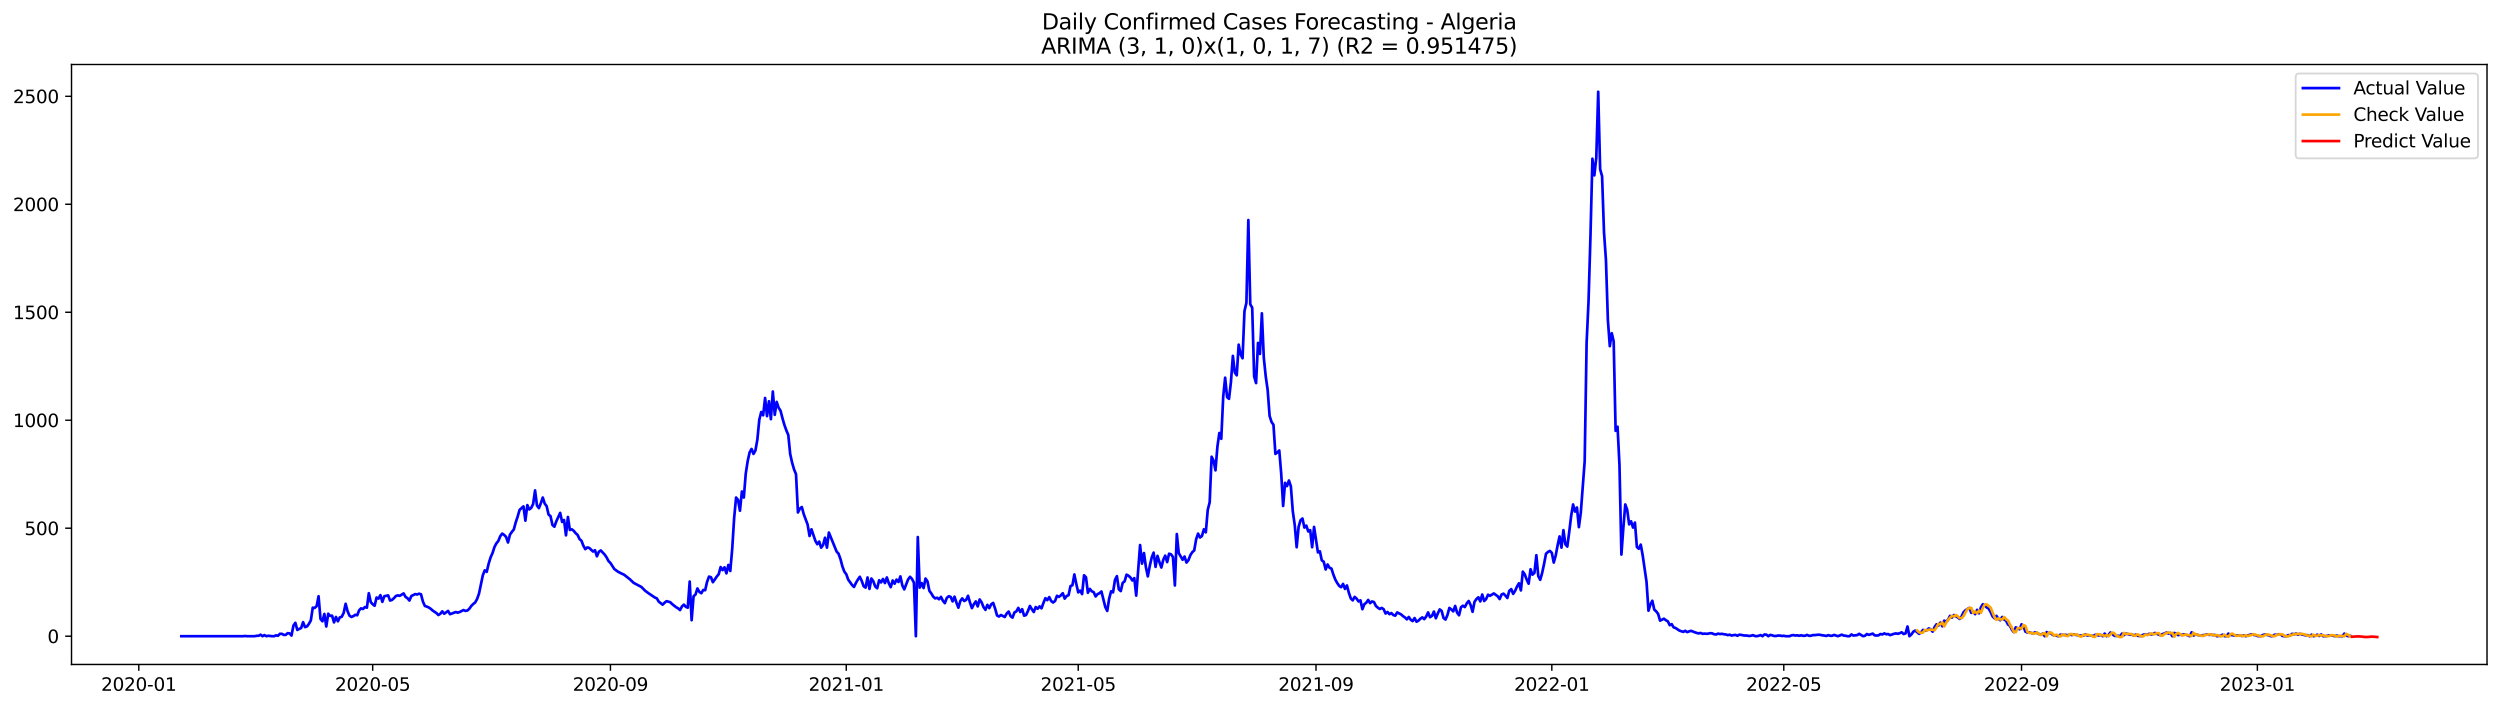 <?xml version="1.0" encoding="utf-8" standalone="no"?>
<!DOCTYPE svg PUBLIC "-//W3C//DTD SVG 1.1//EN"
  "http://www.w3.org/Graphics/SVG/1.1/DTD/svg11.dtd">
<svg xmlns:xlink="http://www.w3.org/1999/xlink" width="1386.05pt" height="392.274pt" viewBox="0 0 1386.05 392.274" xmlns="http://www.w3.org/2000/svg" version="1.1">
 <defs>
  <style type="text/css">*{stroke-linejoin: round; stroke-linecap: butt}</style>
 </defs>
 <g id="figure_1">
  <g id="patch_1">
   <path d="M 0 392.274 
L 1386.05 392.274 
L 1386.05 0 
L 0 0 
z
" style="fill: #ffffff"/>
  </g>
  <g id="axes_1">
   <g id="patch_2">
    <path d="M 39.65 368.396 
L 1378.85 368.396 
L 1378.85 35.755 
L 39.65 35.755 
z
" style="fill: #ffffff"/>
   </g>
   <g id="matplotlib.axis_1">
    <g id="xtick_1">
     <g id="line2d_1">
      <defs>
       <path id="mb0d079229b" d="M 0 0 
L 0 3.5 
" style="stroke: #000000; stroke-width: 0.8"/>
      </defs>
      <g>
       <use xlink:href="#mb0d079229b" x="76.945" y="368.396" style="stroke: #000000; stroke-width: 0.8"/>
      </g>
     </g>
     <g id="text_1">
      <!-- 2020-01 -->
      <g transform="translate(56.054 382.994)scale(0.1 -0.1)">
       <defs>
        <path id="DejaVuSans-32" d="M 1228 531 
L 3431 531 
L 3431 0 
L 469 0 
L 469 531 
Q 828 903 1448 1529 
Q 2069 2156 2228 2338 
Q 2531 2678 2651 2914 
Q 2772 3150 2772 3378 
Q 2772 3750 2511 3984 
Q 2250 4219 1831 4219 
Q 1534 4219 1204 4116 
Q 875 4013 500 3803 
L 500 4441 
Q 881 4594 1212 4672 
Q 1544 4750 1819 4750 
Q 2544 4750 2975 4387 
Q 3406 4025 3406 3419 
Q 3406 3131 3298 2873 
Q 3191 2616 2906 2266 
Q 2828 2175 2409 1742 
Q 1991 1309 1228 531 
z
" transform="scale(0.016)"/>
        <path id="DejaVuSans-30" d="M 2034 4250 
Q 1547 4250 1301 3770 
Q 1056 3291 1056 2328 
Q 1056 1369 1301 889 
Q 1547 409 2034 409 
Q 2525 409 2770 889 
Q 3016 1369 3016 2328 
Q 3016 3291 2770 3770 
Q 2525 4250 2034 4250 
z
M 2034 4750 
Q 2819 4750 3233 4129 
Q 3647 3509 3647 2328 
Q 3647 1150 3233 529 
Q 2819 -91 2034 -91 
Q 1250 -91 836 529 
Q 422 1150 422 2328 
Q 422 3509 836 4129 
Q 1250 4750 2034 4750 
z
" transform="scale(0.016)"/>
        <path id="DejaVuSans-2d" d="M 313 2009 
L 1997 2009 
L 1997 1497 
L 313 1497 
L 313 2009 
z
" transform="scale(0.016)"/>
        <path id="DejaVuSans-31" d="M 794 531 
L 1825 531 
L 1825 4091 
L 703 3866 
L 703 4441 
L 1819 4666 
L 2450 4666 
L 2450 531 
L 3481 531 
L 3481 0 
L 794 0 
L 794 531 
z
" transform="scale(0.016)"/>
       </defs>
       <use xlink:href="#DejaVuSans-32"/>
       <use xlink:href="#DejaVuSans-30" x="63.623"/>
       <use xlink:href="#DejaVuSans-32" x="127.246"/>
       <use xlink:href="#DejaVuSans-30" x="190.869"/>
       <use xlink:href="#DejaVuSans-2d" x="254.492"/>
       <use xlink:href="#DejaVuSans-30" x="290.576"/>
       <use xlink:href="#DejaVuSans-31" x="354.199"/>
      </g>
     </g>
    </g>
    <g id="xtick_2">
     <g id="line2d_2">
      <g>
       <use xlink:href="#mb0d079229b" x="206.621" y="368.396" style="stroke: #000000; stroke-width: 0.8"/>
      </g>
     </g>
     <g id="text_2">
      <!-- 2020-05 -->
      <g transform="translate(185.73 382.994)scale(0.1 -0.1)">
       <defs>
        <path id="DejaVuSans-35" d="M 691 4666 
L 3169 4666 
L 3169 4134 
L 1269 4134 
L 1269 2991 
Q 1406 3038 1543 3061 
Q 1681 3084 1819 3084 
Q 2600 3084 3056 2656 
Q 3513 2228 3513 1497 
Q 3513 744 3044 326 
Q 2575 -91 1722 -91 
Q 1428 -91 1123 -41 
Q 819 9 494 109 
L 494 744 
Q 775 591 1075 516 
Q 1375 441 1709 441 
Q 2250 441 2565 725 
Q 2881 1009 2881 1497 
Q 2881 1984 2565 2268 
Q 2250 2553 1709 2553 
Q 1456 2553 1204 2497 
Q 953 2441 691 2322 
L 691 4666 
z
" transform="scale(0.016)"/>
       </defs>
       <use xlink:href="#DejaVuSans-32"/>
       <use xlink:href="#DejaVuSans-30" x="63.623"/>
       <use xlink:href="#DejaVuSans-32" x="127.246"/>
       <use xlink:href="#DejaVuSans-30" x="190.869"/>
       <use xlink:href="#DejaVuSans-2d" x="254.492"/>
       <use xlink:href="#DejaVuSans-30" x="290.576"/>
       <use xlink:href="#DejaVuSans-35" x="354.199"/>
      </g>
     </g>
    </g>
    <g id="xtick_3">
     <g id="line2d_3">
      <g>
       <use xlink:href="#mb0d079229b" x="338.441" y="368.396" style="stroke: #000000; stroke-width: 0.8"/>
      </g>
     </g>
     <g id="text_3">
      <!-- 2020-09 -->
      <g transform="translate(317.549 382.994)scale(0.1 -0.1)">
       <defs>
        <path id="DejaVuSans-39" d="M 703 97 
L 703 672 
Q 941 559 1184 500 
Q 1428 441 1663 441 
Q 2288 441 2617 861 
Q 2947 1281 2994 2138 
Q 2813 1869 2534 1725 
Q 2256 1581 1919 1581 
Q 1219 1581 811 2004 
Q 403 2428 403 3163 
Q 403 3881 828 4315 
Q 1253 4750 1959 4750 
Q 2769 4750 3195 4129 
Q 3622 3509 3622 2328 
Q 3622 1225 3098 567 
Q 2575 -91 1691 -91 
Q 1453 -91 1209 -44 
Q 966 3 703 97 
z
M 1959 2075 
Q 2384 2075 2632 2365 
Q 2881 2656 2881 3163 
Q 2881 3666 2632 3958 
Q 2384 4250 1959 4250 
Q 1534 4250 1286 3958 
Q 1038 3666 1038 3163 
Q 1038 2656 1286 2365 
Q 1534 2075 1959 2075 
z
" transform="scale(0.016)"/>
       </defs>
       <use xlink:href="#DejaVuSans-32"/>
       <use xlink:href="#DejaVuSans-30" x="63.623"/>
       <use xlink:href="#DejaVuSans-32" x="127.246"/>
       <use xlink:href="#DejaVuSans-30" x="190.869"/>
       <use xlink:href="#DejaVuSans-2d" x="254.492"/>
       <use xlink:href="#DejaVuSans-30" x="290.576"/>
       <use xlink:href="#DejaVuSans-39" x="354.199"/>
      </g>
     </g>
    </g>
    <g id="xtick_4">
     <g id="line2d_4">
      <g>
       <use xlink:href="#mb0d079229b" x="469.189" y="368.396" style="stroke: #000000; stroke-width: 0.8"/>
      </g>
     </g>
     <g id="text_4">
      <!-- 2021-01 -->
      <g transform="translate(448.297 382.994)scale(0.1 -0.1)">
       <use xlink:href="#DejaVuSans-32"/>
       <use xlink:href="#DejaVuSans-30" x="63.623"/>
       <use xlink:href="#DejaVuSans-32" x="127.246"/>
       <use xlink:href="#DejaVuSans-31" x="190.869"/>
       <use xlink:href="#DejaVuSans-2d" x="254.492"/>
       <use xlink:href="#DejaVuSans-30" x="290.576"/>
       <use xlink:href="#DejaVuSans-31" x="354.199"/>
      </g>
     </g>
    </g>
    <g id="xtick_5">
     <g id="line2d_5">
      <g>
       <use xlink:href="#mb0d079229b" x="597.793" y="368.396" style="stroke: #000000; stroke-width: 0.8"/>
      </g>
     </g>
     <g id="text_5">
      <!-- 2021-05 -->
      <g transform="translate(576.901 382.994)scale(0.1 -0.1)">
       <use xlink:href="#DejaVuSans-32"/>
       <use xlink:href="#DejaVuSans-30" x="63.623"/>
       <use xlink:href="#DejaVuSans-32" x="127.246"/>
       <use xlink:href="#DejaVuSans-31" x="190.869"/>
       <use xlink:href="#DejaVuSans-2d" x="254.492"/>
       <use xlink:href="#DejaVuSans-30" x="290.576"/>
       <use xlink:href="#DejaVuSans-35" x="354.199"/>
      </g>
     </g>
    </g>
    <g id="xtick_6">
     <g id="line2d_6">
      <g>
       <use xlink:href="#mb0d079229b" x="729.612" y="368.396" style="stroke: #000000; stroke-width: 0.8"/>
      </g>
     </g>
     <g id="text_6">
      <!-- 2021-09 -->
      <g transform="translate(708.721 382.994)scale(0.1 -0.1)">
       <use xlink:href="#DejaVuSans-32"/>
       <use xlink:href="#DejaVuSans-30" x="63.623"/>
       <use xlink:href="#DejaVuSans-32" x="127.246"/>
       <use xlink:href="#DejaVuSans-31" x="190.869"/>
       <use xlink:href="#DejaVuSans-2d" x="254.492"/>
       <use xlink:href="#DejaVuSans-30" x="290.576"/>
       <use xlink:href="#DejaVuSans-39" x="354.199"/>
      </g>
     </g>
    </g>
    <g id="xtick_7">
     <g id="line2d_7">
      <g>
       <use xlink:href="#mb0d079229b" x="860.36" y="368.396" style="stroke: #000000; stroke-width: 0.8"/>
      </g>
     </g>
     <g id="text_7">
      <!-- 2022-01 -->
      <g transform="translate(839.469 382.994)scale(0.1 -0.1)">
       <use xlink:href="#DejaVuSans-32"/>
       <use xlink:href="#DejaVuSans-30" x="63.623"/>
       <use xlink:href="#DejaVuSans-32" x="127.246"/>
       <use xlink:href="#DejaVuSans-32" x="190.869"/>
       <use xlink:href="#DejaVuSans-2d" x="254.492"/>
       <use xlink:href="#DejaVuSans-30" x="290.576"/>
       <use xlink:href="#DejaVuSans-31" x="354.199"/>
      </g>
     </g>
    </g>
    <g id="xtick_8">
     <g id="line2d_8">
      <g>
       <use xlink:href="#mb0d079229b" x="988.964" y="368.396" style="stroke: #000000; stroke-width: 0.8"/>
      </g>
     </g>
     <g id="text_8">
      <!-- 2022-05 -->
      <g transform="translate(968.073 382.994)scale(0.1 -0.1)">
       <use xlink:href="#DejaVuSans-32"/>
       <use xlink:href="#DejaVuSans-30" x="63.623"/>
       <use xlink:href="#DejaVuSans-32" x="127.246"/>
       <use xlink:href="#DejaVuSans-32" x="190.869"/>
       <use xlink:href="#DejaVuSans-2d" x="254.492"/>
       <use xlink:href="#DejaVuSans-30" x="290.576"/>
       <use xlink:href="#DejaVuSans-35" x="354.199"/>
      </g>
     </g>
    </g>
    <g id="xtick_9">
     <g id="line2d_9">
      <g>
       <use xlink:href="#mb0d079229b" x="1120.784" y="368.396" style="stroke: #000000; stroke-width: 0.8"/>
      </g>
     </g>
     <g id="text_9">
      <!-- 2022-09 -->
      <g transform="translate(1099.893 382.994)scale(0.1 -0.1)">
       <use xlink:href="#DejaVuSans-32"/>
       <use xlink:href="#DejaVuSans-30" x="63.623"/>
       <use xlink:href="#DejaVuSans-32" x="127.246"/>
       <use xlink:href="#DejaVuSans-32" x="190.869"/>
       <use xlink:href="#DejaVuSans-2d" x="254.492"/>
       <use xlink:href="#DejaVuSans-30" x="290.576"/>
       <use xlink:href="#DejaVuSans-39" x="354.199"/>
      </g>
     </g>
    </g>
    <g id="xtick_10">
     <g id="line2d_10">
      <g>
       <use xlink:href="#mb0d079229b" x="1251.532" y="368.396" style="stroke: #000000; stroke-width: 0.8"/>
      </g>
     </g>
     <g id="text_10">
      <!-- 2023-01 -->
      <g transform="translate(1230.64 382.994)scale(0.1 -0.1)">
       <defs>
        <path id="DejaVuSans-33" d="M 2597 2516 
Q 3050 2419 3304 2112 
Q 3559 1806 3559 1356 
Q 3559 666 3084 287 
Q 2609 -91 1734 -91 
Q 1441 -91 1130 -33 
Q 819 25 488 141 
L 488 750 
Q 750 597 1062 519 
Q 1375 441 1716 441 
Q 2309 441 2620 675 
Q 2931 909 2931 1356 
Q 2931 1769 2642 2001 
Q 2353 2234 1838 2234 
L 1294 2234 
L 1294 2753 
L 1863 2753 
Q 2328 2753 2575 2939 
Q 2822 3125 2822 3475 
Q 2822 3834 2567 4026 
Q 2313 4219 1838 4219 
Q 1578 4219 1281 4162 
Q 984 4106 628 3988 
L 628 4550 
Q 988 4650 1302 4700 
Q 1616 4750 1894 4750 
Q 2613 4750 3031 4423 
Q 3450 4097 3450 3541 
Q 3450 3153 3228 2886 
Q 3006 2619 2597 2516 
z
" transform="scale(0.016)"/>
       </defs>
       <use xlink:href="#DejaVuSans-32"/>
       <use xlink:href="#DejaVuSans-30" x="63.623"/>
       <use xlink:href="#DejaVuSans-32" x="127.246"/>
       <use xlink:href="#DejaVuSans-33" x="190.869"/>
       <use xlink:href="#DejaVuSans-2d" x="254.492"/>
       <use xlink:href="#DejaVuSans-30" x="290.576"/>
       <use xlink:href="#DejaVuSans-31" x="354.199"/>
      </g>
     </g>
    </g>
   </g>
   <g id="matplotlib.axis_2">
    <g id="ytick_1">
     <g id="line2d_11">
      <defs>
       <path id="mf4a52191e3" d="M 0 0 
L -3.5 0 
" style="stroke: #000000; stroke-width: 0.8"/>
      </defs>
      <g>
       <use xlink:href="#mf4a52191e3" x="39.65" y="352.72" style="stroke: #000000; stroke-width: 0.8"/>
      </g>
     </g>
     <g id="text_11">
      <!-- 0 -->
      <g transform="translate(26.288 356.519)scale(0.1 -0.1)">
       <use xlink:href="#DejaVuSans-30"/>
      </g>
     </g>
    </g>
    <g id="ytick_2">
     <g id="line2d_12">
      <g>
       <use xlink:href="#mf4a52191e3" x="39.65" y="292.854" style="stroke: #000000; stroke-width: 0.8"/>
      </g>
     </g>
     <g id="text_12">
      <!-- 500 -->
      <g transform="translate(13.562 296.653)scale(0.1 -0.1)">
       <use xlink:href="#DejaVuSans-35"/>
       <use xlink:href="#DejaVuSans-30" x="63.623"/>
       <use xlink:href="#DejaVuSans-30" x="127.246"/>
      </g>
     </g>
    </g>
    <g id="ytick_3">
     <g id="line2d_13">
      <g>
       <use xlink:href="#mf4a52191e3" x="39.65" y="232.988" style="stroke: #000000; stroke-width: 0.8"/>
      </g>
     </g>
     <g id="text_13">
      <!-- 1000 -->
      <g transform="translate(7.2 236.787)scale(0.1 -0.1)">
       <use xlink:href="#DejaVuSans-31"/>
       <use xlink:href="#DejaVuSans-30" x="63.623"/>
       <use xlink:href="#DejaVuSans-30" x="127.246"/>
       <use xlink:href="#DejaVuSans-30" x="190.869"/>
      </g>
     </g>
    </g>
    <g id="ytick_4">
     <g id="line2d_14">
      <g>
       <use xlink:href="#mf4a52191e3" x="39.65" y="173.122" style="stroke: #000000; stroke-width: 0.8"/>
      </g>
     </g>
     <g id="text_14">
      <!-- 1500 -->
      <g transform="translate(7.2 176.921)scale(0.1 -0.1)">
       <use xlink:href="#DejaVuSans-31"/>
       <use xlink:href="#DejaVuSans-35" x="63.623"/>
       <use xlink:href="#DejaVuSans-30" x="127.246"/>
       <use xlink:href="#DejaVuSans-30" x="190.869"/>
      </g>
     </g>
    </g>
    <g id="ytick_5">
     <g id="line2d_15">
      <g>
       <use xlink:href="#mf4a52191e3" x="39.65" y="113.256" style="stroke: #000000; stroke-width: 0.8"/>
      </g>
     </g>
     <g id="text_15">
      <!-- 2000 -->
      <g transform="translate(7.2 117.055)scale(0.1 -0.1)">
       <use xlink:href="#DejaVuSans-32"/>
       <use xlink:href="#DejaVuSans-30" x="63.623"/>
       <use xlink:href="#DejaVuSans-30" x="127.246"/>
       <use xlink:href="#DejaVuSans-30" x="190.869"/>
      </g>
     </g>
    </g>
    <g id="ytick_6">
     <g id="line2d_16">
      <g>
       <use xlink:href="#mf4a52191e3" x="39.65" y="53.39" style="stroke: #000000; stroke-width: 0.8"/>
      </g>
     </g>
     <g id="text_16">
      <!-- 2500 -->
      <g transform="translate(7.2 57.189)scale(0.1 -0.1)">
       <use xlink:href="#DejaVuSans-32"/>
       <use xlink:href="#DejaVuSans-35" x="63.623"/>
       <use xlink:href="#DejaVuSans-30" x="127.246"/>
       <use xlink:href="#DejaVuSans-30" x="190.869"/>
      </g>
     </g>
    </g>
   </g>
   <g id="line2d_17">
    <path d="M 100.523 352.72 
L 134.817 352.72 
L 135.889 352.6 
L 136.961 352.72 
L 141.247 352.72 
L 142.319 352.481 
L 143.391 352.481 
L 144.463 351.882 
L 145.534 352.72 
L 146.606 352.122 
L 147.678 352.72 
L 148.749 352.481 
L 150.893 352.72 
L 151.964 352.72 
L 153.036 352.241 
L 154.108 352.481 
L 155.18 351.403 
L 156.251 351.403 
L 157.323 352.002 
L 158.395 352.002 
L 159.466 351.044 
L 160.538 351.164 
L 161.61 352.361 
L 162.681 346.853 
L 163.753 345.297 
L 164.825 349.248 
L 166.968 348.17 
L 168.04 344.938 
L 169.112 347.691 
L 170.183 347.332 
L 171.255 345.895 
L 172.327 343.98 
L 173.399 336.916 
L 174.47 337.035 
L 175.542 336.077 
L 176.614 330.57 
L 177.685 343.142 
L 178.757 344.459 
L 179.829 340.388 
L 180.9 347.332 
L 181.972 340.268 
L 183.044 341.465 
L 184.116 341.346 
L 185.187 345.057 
L 186.259 342.064 
L 187.331 344.459 
L 188.402 342.303 
L 189.474 341.944 
L 190.546 339.789 
L 191.617 334.76 
L 192.689 338.831 
L 193.761 341.346 
L 194.833 342.064 
L 195.904 341.585 
L 196.976 340.867 
L 198.048 341.106 
L 199.119 338.352 
L 200.191 337.275 
L 201.263 337.634 
L 202.335 336.556 
L 203.406 336.916 
L 204.478 328.893 
L 205.55 333.802 
L 206.621 335 
L 207.693 335.838 
L 208.765 331.288 
L 209.836 331.887 
L 210.908 329.971 
L 211.98 333.683 
L 213.052 330.57 
L 215.195 330.091 
L 216.267 332.964 
L 217.338 332.605 
L 218.41 331.647 
L 219.482 330.45 
L 220.553 330.091 
L 221.625 330.33 
L 223.769 329.013 
L 224.84 330.929 
L 225.912 331.647 
L 226.984 332.964 
L 228.055 330.45 
L 230.199 329.372 
L 231.27 329.612 
L 232.342 329.133 
L 233.414 329.492 
L 234.486 333.563 
L 235.557 335.958 
L 236.629 336.317 
L 237.701 336.796 
L 238.772 337.514 
L 239.844 338.472 
L 241.988 339.909 
L 243.059 340.986 
L 244.131 340.268 
L 245.203 338.951 
L 246.274 340.268 
L 248.418 338.712 
L 249.489 340.507 
L 250.561 340.148 
L 252.705 339.31 
L 253.776 339.669 
L 254.848 339.31 
L 256.991 338.233 
L 258.063 338.712 
L 259.135 338.472 
L 260.206 337.514 
L 261.278 335.958 
L 262.35 334.88 
L 263.422 334.042 
L 264.493 332.126 
L 265.565 329.133 
L 267.708 318.836 
L 268.78 316.202 
L 269.852 317.04 
L 270.923 312.49 
L 271.995 309.018 
L 273.067 306.623 
L 274.139 303.271 
L 275.21 301.235 
L 276.282 299.918 
L 277.354 297.284 
L 278.425 295.847 
L 279.497 296.566 
L 280.569 297.643 
L 281.641 300.756 
L 282.712 296.446 
L 283.784 294.89 
L 284.856 293.573 
L 285.927 289.621 
L 286.999 286.389 
L 288.071 282.677 
L 290.214 280.761 
L 291.286 288.663 
L 292.358 280.043 
L 293.429 282.437 
L 294.501 281.599 
L 295.573 279.444 
L 296.644 271.901 
L 297.716 280.282 
L 298.788 281.719 
L 299.859 278.965 
L 300.931 275.852 
L 302.003 279.205 
L 303.075 280.641 
L 304.146 285.311 
L 305.218 286.149 
L 306.29 291.058 
L 307.361 292.016 
L 308.433 289.023 
L 310.577 284.353 
L 311.648 289.382 
L 312.72 288.304 
L 313.792 296.805 
L 314.863 286.628 
L 315.935 293.812 
L 317.007 293.453 
L 318.078 294.291 
L 319.15 295.608 
L 320.222 296.566 
L 321.294 298.841 
L 322.365 299.799 
L 323.437 302.552 
L 324.509 304.468 
L 325.58 303.51 
L 326.652 303.75 
L 328.795 305.785 
L 329.867 305.067 
L 330.939 308.419 
L 332.011 305.905 
L 333.082 305.187 
L 335.226 307.461 
L 336.297 309.018 
L 337.369 311.053 
L 338.441 312.131 
L 340.584 315.483 
L 342.728 317.04 
L 344.871 318.118 
L 345.943 318.597 
L 349.158 321.111 
L 351.301 323.146 
L 355.588 325.421 
L 357.731 327.576 
L 359.875 329.133 
L 363.09 331.288 
L 364.162 331.767 
L 365.233 333.563 
L 367.377 335.239 
L 368.448 334.162 
L 369.52 333.324 
L 370.592 333.563 
L 371.664 333.922 
L 372.735 335 
L 374.879 336.676 
L 375.95 337.275 
L 377.022 338.233 
L 378.094 336.197 
L 379.165 335.239 
L 380.237 336.437 
L 381.309 336.916 
L 382.381 322.428 
L 383.452 343.86 
L 384.524 330.57 
L 385.596 329.612 
L 386.667 326.259 
L 387.739 328.175 
L 388.811 328.893 
L 389.883 327.097 
L 390.954 327.217 
L 392.026 322.548 
L 393.098 319.674 
L 394.169 320.033 
L 395.241 322.787 
L 397.384 319.674 
L 398.456 318.357 
L 399.528 314.406 
L 400.6 316.082 
L 401.671 314.526 
L 402.743 317.878 
L 403.815 313.209 
L 404.886 316.561 
L 405.958 304.229 
L 407.03 287.107 
L 408.101 275.852 
L 409.173 277.169 
L 410.245 283.156 
L 411.317 272.5 
L 412.388 275.852 
L 413.46 262.562 
L 414.532 255.617 
L 415.603 250.828 
L 416.675 248.912 
L 417.747 251.666 
L 418.819 249.751 
L 419.89 243.764 
L 420.962 232.749 
L 422.034 228.438 
L 423.105 230.234 
L 424.177 220.656 
L 425.249 230.713 
L 426.32 222.452 
L 427.392 232.389 
L 428.464 217.064 
L 429.536 229.995 
L 430.607 222.811 
L 431.679 226.044 
L 432.751 227.72 
L 433.822 231.91 
L 434.894 235.622 
L 435.966 238.615 
L 437.037 241.13 
L 438.109 251.786 
L 439.181 256.575 
L 440.253 260.287 
L 441.324 262.921 
L 442.396 284.114 
L 443.468 281.958 
L 444.539 281.12 
L 445.611 285.072 
L 447.754 290.819 
L 448.826 297.164 
L 449.898 293.453 
L 452.041 299.799 
L 453.113 301.714 
L 454.185 300.278 
L 455.256 303.63 
L 456.328 302.193 
L 457.4 298.122 
L 458.472 303.63 
L 459.543 295.249 
L 463.83 305.785 
L 464.902 306.983 
L 465.973 309.976 
L 467.045 314.047 
L 468.117 316.92 
L 469.189 318.357 
L 470.26 321.35 
L 472.404 324.344 
L 473.475 325.421 
L 474.547 323.146 
L 475.619 321.35 
L 476.69 319.794 
L 477.762 322.069 
L 478.834 325.062 
L 479.906 325.78 
L 480.977 320.153 
L 482.049 326.499 
L 483.121 320.752 
L 484.192 322.308 
L 485.264 325.182 
L 486.336 326.14 
L 487.407 321.71 
L 488.479 322.907 
L 489.551 320.991 
L 490.623 323.266 
L 491.694 320.153 
L 492.766 323.386 
L 493.838 325.541 
L 494.909 321.829 
L 495.981 323.625 
L 497.053 321.35 
L 498.125 322.667 
L 499.196 319.554 
L 500.268 324.583 
L 501.34 326.738 
L 503.483 321.231 
L 504.555 319.794 
L 505.626 320.991 
L 506.698 323.027 
L 507.77 352.72 
L 508.842 297.763 
L 509.913 325.78 
L 510.985 323.266 
L 512.057 326.02 
L 513.128 320.752 
L 514.2 322.308 
L 515.272 327.576 
L 516.343 329.013 
L 517.415 330.809 
L 518.487 331.767 
L 519.559 331.408 
L 520.63 332.246 
L 521.702 330.929 
L 522.774 333.084 
L 523.845 334.401 
L 524.917 331.528 
L 525.989 330.57 
L 527.06 330.929 
L 528.132 333.443 
L 529.204 330.809 
L 530.276 334.162 
L 531.347 336.916 
L 532.419 333.204 
L 533.491 331.767 
L 534.562 333.204 
L 535.634 332.605 
L 536.706 330.33 
L 537.778 334.042 
L 538.849 337.155 
L 539.921 335 
L 540.993 333.443 
L 542.064 336.197 
L 543.136 332.366 
L 544.208 333.922 
L 545.279 336.556 
L 546.351 338.113 
L 547.423 335.359 
L 548.495 337.155 
L 549.566 335 
L 550.638 334.281 
L 551.71 337.394 
L 552.781 341.226 
L 553.853 341.825 
L 554.925 340.986 
L 557.068 342.064 
L 558.14 340.148 
L 559.212 339.071 
L 560.283 341.585 
L 561.355 342.423 
L 562.427 339.55 
L 563.498 338.951 
L 564.57 337.035 
L 565.642 339.31 
L 566.714 337.754 
L 567.785 341.346 
L 568.857 340.986 
L 569.929 338.712 
L 571 335.958 
L 572.072 337.754 
L 573.144 339.31 
L 574.215 336.556 
L 575.287 337.514 
L 576.359 336.197 
L 577.431 337.275 
L 578.502 334.281 
L 579.574 331.647 
L 580.646 332.725 
L 581.717 331.049 
L 582.789 333.204 
L 583.861 334.042 
L 584.932 333.204 
L 586.004 330.33 
L 587.076 330.929 
L 588.148 330.091 
L 589.219 328.893 
L 590.291 331.887 
L 591.363 330.45 
L 592.434 329.971 
L 593.506 324.942 
L 594.578 324.463 
L 595.649 318.477 
L 596.721 323.745 
L 597.793 328.415 
L 598.865 327.457 
L 599.936 329.372 
L 601.008 318.956 
L 602.08 320.033 
L 603.151 328.654 
L 604.223 326.499 
L 605.295 327.816 
L 606.367 328.295 
L 607.438 330.689 
L 608.51 329.372 
L 609.582 328.893 
L 610.653 327.936 
L 612.797 336.556 
L 613.868 338.712 
L 614.94 331.887 
L 616.012 327.816 
L 617.084 328.415 
L 618.155 321.59 
L 619.227 319.435 
L 620.299 326.738 
L 621.37 327.696 
L 622.442 323.146 
L 623.514 322.308 
L 624.585 318.597 
L 625.657 319.195 
L 626.729 320.153 
L 627.801 321.829 
L 628.872 320.512 
L 629.944 330.211 
L 632.087 302.193 
L 633.159 312.49 
L 634.231 306.623 
L 635.302 314.406 
L 636.374 319.554 
L 637.446 313.807 
L 638.518 309.138 
L 639.589 306.384 
L 640.661 314.286 
L 641.733 308.18 
L 642.804 311.652 
L 643.876 314.645 
L 644.948 310.335 
L 646.02 308.06 
L 647.091 311.652 
L 648.163 306.983 
L 649.235 307.342 
L 650.306 308.778 
L 651.378 324.583 
L 652.45 296.087 
L 653.521 306.623 
L 655.665 310.335 
L 656.737 308.539 
L 657.808 311.892 
L 658.88 310.574 
L 659.952 307.821 
L 661.023 306.144 
L 662.095 305.187 
L 663.167 298.96 
L 664.238 295.847 
L 665.31 298.003 
L 666.382 297.164 
L 667.454 293.453 
L 668.525 295.129 
L 669.597 282.677 
L 670.669 278.486 
L 671.74 253.223 
L 672.812 255.378 
L 673.884 260.766 
L 674.956 247.595 
L 676.027 240.052 
L 677.099 243.285 
L 678.171 219.937 
L 679.242 209.401 
L 680.314 220.177 
L 681.386 221.135 
L 682.457 211.795 
L 683.529 197.308 
L 684.601 206.527 
L 685.673 208.084 
L 686.744 191.082 
L 687.816 196.47 
L 688.888 198.625 
L 689.959 172.523 
L 691.031 167.854 
L 692.103 121.996 
L 693.174 168.692 
L 694.246 170.608 
L 695.318 208.682 
L 696.39 212.394 
L 697.461 190.124 
L 698.533 196.23 
L 699.605 173.721 
L 700.676 198.385 
L 701.748 208.682 
L 702.82 216.226 
L 703.891 230.593 
L 704.963 233.946 
L 706.035 235.502 
L 707.107 251.666 
L 708.178 250.828 
L 709.25 249.751 
L 710.322 262.562 
L 711.393 280.522 
L 712.465 267.71 
L 713.537 269.506 
L 714.609 266.393 
L 715.68 269.626 
L 716.752 283.515 
L 717.824 291.058 
L 718.895 303.391 
L 719.967 292.136 
L 721.039 288.424 
L 722.11 287.466 
L 723.182 292.495 
L 724.254 291.417 
L 725.326 294.65 
L 726.397 293.932 
L 727.469 303.391 
L 728.541 292.136 
L 730.684 306.264 
L 731.756 305.665 
L 732.827 310.694 
L 733.899 311.413 
L 734.971 315.723 
L 736.043 312.969 
L 737.114 314.765 
L 738.186 315.244 
L 739.258 318.597 
L 740.329 321.35 
L 741.401 323.266 
L 742.473 324.823 
L 743.544 325.541 
L 744.616 323.745 
L 745.688 326.499 
L 746.76 324.583 
L 747.831 328.654 
L 748.903 331.767 
L 749.975 332.845 
L 751.046 330.929 
L 752.118 331.887 
L 753.19 333.443 
L 754.262 332.845 
L 755.333 337.754 
L 756.405 335 
L 757.477 334.162 
L 758.548 332.605 
L 759.62 334.401 
L 760.692 333.443 
L 761.763 333.802 
L 762.835 335.958 
L 763.907 336.916 
L 764.979 337.634 
L 766.05 337.035 
L 767.122 337.754 
L 768.194 340.148 
L 769.265 339.31 
L 770.337 340.507 
L 771.409 339.909 
L 772.48 340.986 
L 773.552 341.346 
L 774.624 339.55 
L 776.767 340.627 
L 777.839 341.585 
L 778.911 342.303 
L 779.982 343.381 
L 781.054 342.064 
L 782.126 343.621 
L 783.198 344.339 
L 784.269 342.663 
L 785.341 344.698 
L 786.413 344.099 
L 787.484 343.022 
L 788.556 342.303 
L 789.628 343.261 
L 790.699 341.825 
L 791.771 339.55 
L 792.843 342.184 
L 793.915 341.465 
L 794.986 339.071 
L 796.058 342.782 
L 797.13 340.148 
L 798.201 337.873 
L 799.273 338.712 
L 800.345 342.663 
L 801.416 343.501 
L 802.488 340.986 
L 803.56 337.035 
L 804.632 337.873 
L 805.703 338.951 
L 806.775 335.958 
L 807.847 339.669 
L 808.918 341.106 
L 809.99 336.676 
L 811.062 335.838 
L 812.133 336.556 
L 813.205 334.521 
L 814.277 333.204 
L 815.349 335.479 
L 816.42 339.19 
L 817.492 333.683 
L 818.564 332.126 
L 819.635 331.168 
L 820.707 333.443 
L 821.779 329.612 
L 822.851 333.204 
L 823.922 332.126 
L 824.994 329.732 
L 826.066 330.33 
L 828.209 329.013 
L 830.352 330.57 
L 831.424 332.126 
L 832.496 329.612 
L 833.568 329.133 
L 834.639 330.211 
L 835.711 331.528 
L 836.783 327.576 
L 837.854 326.619 
L 838.926 329.253 
L 839.998 327.576 
L 841.069 325.182 
L 842.141 323.386 
L 843.213 327.337 
L 844.285 316.92 
L 845.356 318.477 
L 846.428 321.35 
L 847.5 323.625 
L 848.571 315.603 
L 849.643 318.597 
L 850.715 317.639 
L 851.786 307.821 
L 852.858 319.435 
L 853.93 321.47 
L 855.002 317.639 
L 856.073 312.61 
L 857.145 306.983 
L 858.217 306.025 
L 859.288 305.426 
L 860.36 306.504 
L 861.432 311.892 
L 862.504 308.06 
L 863.575 302.313 
L 864.647 297.404 
L 865.719 303.63 
L 866.79 293.932 
L 867.862 301.714 
L 868.934 303.031 
L 870.005 295.009 
L 871.077 286.029 
L 872.149 279.684 
L 873.221 283.635 
L 874.292 281.36 
L 875.364 292.255 
L 876.436 284.114 
L 878.579 255.737 
L 879.651 190.004 
L 880.722 166.896 
L 881.794 130.617 
L 882.866 87.992 
L 883.938 97.212 
L 885.009 87.514 
L 886.081 50.876 
L 887.153 93.859 
L 888.224 97.691 
L 889.296 128.821 
L 890.368 144.147 
L 891.44 177.432 
L 892.511 191.92 
L 893.583 184.736 
L 894.655 189.286 
L 895.726 238.855 
L 896.798 236.58 
L 897.87 257.892 
L 898.941 307.461 
L 900.013 292.615 
L 901.085 279.684 
L 902.157 282.677 
L 903.228 290.699 
L 904.3 289.023 
L 905.372 292.495 
L 906.443 289.741 
L 907.515 303.271 
L 908.587 304.229 
L 909.658 301.954 
L 910.73 307.821 
L 912.874 322.667 
L 913.945 338.592 
L 915.017 335.12 
L 916.089 333.084 
L 917.16 337.993 
L 918.232 338.951 
L 919.304 340.388 
L 920.375 344.099 
L 922.519 343.022 
L 923.591 343.86 
L 924.662 344.459 
L 925.734 346.614 
L 926.806 346.015 
L 927.877 347.811 
L 928.949 348.17 
L 931.093 349.607 
L 933.236 350.326 
L 934.308 349.727 
L 935.379 350.445 
L 937.523 349.727 
L 939.666 350.565 
L 940.738 350.924 
L 941.81 351.164 
L 942.881 350.924 
L 943.953 351.403 
L 945.025 351.283 
L 946.096 351.403 
L 947.168 351.283 
L 948.24 351.044 
L 949.311 351.164 
L 950.383 351.643 
L 951.455 351.762 
L 952.527 351.283 
L 953.598 351.523 
L 954.67 351.403 
L 955.742 351.643 
L 956.813 351.762 
L 957.885 352.122 
L 958.957 351.882 
L 960.028 352.361 
L 961.1 352.122 
L 962.172 352.002 
L 963.244 352.481 
L 964.315 351.882 
L 965.387 352.002 
L 966.459 352.241 
L 967.53 352.361 
L 968.602 352.361 
L 969.674 352.6 
L 970.746 352.481 
L 971.817 352.122 
L 972.889 352.6 
L 973.961 352.72 
L 975.032 352.481 
L 976.104 352.122 
L 977.176 352.72 
L 978.247 351.762 
L 979.319 351.882 
L 980.391 352.72 
L 981.463 352.002 
L 982.534 352.241 
L 983.606 352.6 
L 984.678 352.6 
L 985.749 352.361 
L 986.821 352.361 
L 987.893 352.6 
L 988.964 352.481 
L 990.036 352.72 
L 992.18 352.72 
L 993.251 352.241 
L 994.323 352.122 
L 995.395 352.361 
L 996.466 352.241 
L 997.538 352.481 
L 998.61 352.241 
L 999.681 352.481 
L 1000.753 352.481 
L 1001.825 352.002 
L 1002.897 352.481 
L 1003.968 352.481 
L 1005.04 352.122 
L 1006.112 352.122 
L 1008.255 351.882 
L 1009.327 352.002 
L 1010.399 352.241 
L 1011.47 352.361 
L 1012.542 352.6 
L 1013.614 352.122 
L 1014.685 352.481 
L 1015.757 352.481 
L 1016.829 352.002 
L 1018.972 352.72 
L 1021.116 351.882 
L 1022.187 352.361 
L 1023.259 352.481 
L 1024.331 352.72 
L 1025.402 352.72 
L 1026.474 351.762 
L 1027.546 352.361 
L 1029.689 352.122 
L 1030.761 351.403 
L 1032.904 352.72 
L 1033.976 352.481 
L 1035.048 351.523 
L 1036.119 352.002 
L 1038.263 351.283 
L 1039.335 352.241 
L 1040.406 352.361 
L 1041.478 352.241 
L 1042.55 351.523 
L 1043.621 351.762 
L 1044.693 351.164 
L 1045.765 351.643 
L 1046.836 351.523 
L 1047.908 352.122 
L 1050.052 351.403 
L 1051.123 351.164 
L 1052.195 351.403 
L 1053.267 351.044 
L 1054.338 350.565 
L 1055.41 351.523 
L 1056.482 351.164 
L 1057.553 347.332 
L 1058.625 352.72 
L 1059.697 351.762 
L 1060.769 350.206 
L 1061.84 349.607 
L 1063.984 351.403 
L 1065.055 350.685 
L 1066.127 349.248 
L 1067.199 349.727 
L 1068.27 349.368 
L 1069.342 348.41 
L 1070.414 348.889 
L 1071.486 350.206 
L 1072.557 347.691 
L 1073.629 346.135 
L 1074.701 346.853 
L 1075.772 345.177 
L 1076.844 347.212 
L 1077.916 344.099 
L 1078.988 344.698 
L 1080.059 343.501 
L 1081.131 341.465 
L 1082.203 342.423 
L 1083.274 340.986 
L 1085.418 342.303 
L 1086.489 343.142 
L 1087.561 341.705 
L 1088.633 339.43 
L 1089.705 338.352 
L 1091.848 337.035 
L 1092.92 339.789 
L 1093.991 339.19 
L 1095.063 340.507 
L 1096.135 338.113 
L 1097.206 340.029 
L 1098.278 336.676 
L 1099.35 335 
L 1100.422 335.718 
L 1101.493 336.796 
L 1102.565 337.394 
L 1103.637 339.31 
L 1104.708 341.705 
L 1105.78 342.782 
L 1106.852 341.465 
L 1107.923 343.022 
L 1108.995 343.86 
L 1110.067 342.064 
L 1111.139 343.501 
L 1112.21 344.099 
L 1113.282 346.255 
L 1114.354 346.973 
L 1115.425 349.128 
L 1116.497 350.445 
L 1117.569 347.811 
L 1119.712 348.889 
L 1120.784 346.135 
L 1121.856 347.212 
L 1122.927 350.206 
L 1123.999 350.685 
L 1125.071 350.565 
L 1126.142 350.924 
L 1127.214 351.164 
L 1128.286 350.565 
L 1129.358 350.924 
L 1130.429 351.523 
L 1131.501 351.882 
L 1132.573 351.283 
L 1133.644 352.72 
L 1134.716 350.445 
L 1135.788 351.044 
L 1136.859 350.924 
L 1137.931 351.882 
L 1139.003 352.361 
L 1140.075 352.361 
L 1141.146 352.72 
L 1142.218 351.882 
L 1143.29 352.002 
L 1145.433 352.002 
L 1146.505 352.241 
L 1147.577 351.762 
L 1148.648 352.122 
L 1149.72 351.762 
L 1150.792 352.002 
L 1151.863 352.122 
L 1152.935 352.361 
L 1155.078 352.361 
L 1156.15 351.762 
L 1157.222 352.361 
L 1158.294 352.241 
L 1159.365 352.241 
L 1160.437 352.72 
L 1161.509 352.002 
L 1162.58 352.002 
L 1163.652 352.361 
L 1164.724 352.002 
L 1165.795 352.72 
L 1166.867 351.283 
L 1167.939 352.72 
L 1169.011 352.002 
L 1170.082 350.685 
L 1172.226 352.481 
L 1173.297 352.6 
L 1174.369 352.481 
L 1175.441 352.72 
L 1176.512 351.283 
L 1177.584 352.122 
L 1178.656 351.283 
L 1179.728 351.523 
L 1180.799 351.882 
L 1181.871 351.643 
L 1182.943 352.361 
L 1184.014 351.882 
L 1185.086 352.481 
L 1186.158 352.6 
L 1187.23 352.6 
L 1188.301 351.882 
L 1189.373 351.643 
L 1190.445 352.002 
L 1191.516 351.403 
L 1192.588 351.762 
L 1193.66 351.523 
L 1194.731 350.924 
L 1196.875 351.882 
L 1197.947 352.122 
L 1199.018 351.523 
L 1200.09 351.164 
L 1201.162 350.685 
L 1202.233 351.283 
L 1203.305 350.924 
L 1204.377 352.72 
L 1205.448 350.924 
L 1206.52 351.283 
L 1207.592 352.122 
L 1208.664 351.882 
L 1209.735 352.002 
L 1210.807 351.643 
L 1211.879 351.882 
L 1212.95 352.241 
L 1214.022 352.72 
L 1215.094 350.565 
L 1216.165 352.361 
L 1217.237 351.762 
L 1220.452 352.481 
L 1221.524 352.122 
L 1222.596 352.002 
L 1223.667 351.643 
L 1224.739 352.002 
L 1225.811 351.882 
L 1226.883 352.122 
L 1227.954 352.002 
L 1229.026 352.72 
L 1231.169 352.481 
L 1232.241 351.882 
L 1233.313 352.72 
L 1234.384 352.72 
L 1235.456 351.283 
L 1236.528 352.002 
L 1237.6 352.122 
L 1238.671 352.361 
L 1239.743 352.241 
L 1240.815 352.241 
L 1241.886 352.361 
L 1242.958 352.6 
L 1244.03 352.241 
L 1245.101 352.72 
L 1246.173 352.241 
L 1247.245 352.002 
L 1248.317 351.643 
L 1249.388 352.002 
L 1250.46 352.122 
L 1251.532 352.6 
L 1252.603 352.72 
L 1253.675 352.6 
L 1254.747 352.002 
L 1255.819 351.762 
L 1257.962 352.241 
L 1259.034 352.72 
L 1260.105 352.6 
L 1261.177 351.882 
L 1262.249 352.002 
L 1263.32 351.643 
L 1264.392 351.643 
L 1265.464 352.6 
L 1266.536 352.72 
L 1267.607 352.72 
L 1268.679 352.122 
L 1269.751 352.241 
L 1270.822 351.403 
L 1271.894 351.643 
L 1272.966 351.283 
L 1274.037 351.882 
L 1275.109 351.403 
L 1276.181 351.762 
L 1278.324 352.241 
L 1279.396 352.122 
L 1280.468 352.72 
L 1281.539 351.882 
L 1282.611 352.72 
L 1283.683 352.481 
L 1284.754 351.882 
L 1285.826 352.6 
L 1286.898 351.762 
L 1287.97 352.72 
L 1289.041 352.72 
L 1290.113 352.6 
L 1291.185 352.241 
L 1292.256 352.241 
L 1293.328 352.361 
L 1294.4 352.72 
L 1295.472 352.361 
L 1296.543 352.72 
L 1298.687 352.72 
L 1299.758 351.283 
L 1300.83 352.361 
L 1301.902 352.72 
L 1302.973 352.6 
L 1302.973 352.6 
" clip-path="url(#p481e5ae4be)" style="fill: none; stroke: #0000ff; stroke-width: 1.5; stroke-linecap: square"/>
   </g>
   <g id="line2d_18">
    <path d="M 1062.912 349.567 
L 1063.984 350.605 
L 1065.055 350.856 
L 1066.127 350.69 
L 1067.199 349.231 
L 1068.27 349.531 
L 1069.342 349.158 
L 1070.414 349.048 
L 1071.486 349.165 
L 1072.557 349.434 
L 1073.629 347.792 
L 1074.701 345.824 
L 1075.772 346.201 
L 1076.844 345.068 
L 1077.916 347.285 
L 1078.988 345.192 
L 1080.059 343.641 
L 1082.203 341.442 
L 1083.274 341.83 
L 1084.346 340.961 
L 1085.418 341.66 
L 1086.489 342.7 
L 1087.561 342.724 
L 1088.633 341.515 
L 1089.705 339.485 
L 1090.776 337.76 
L 1091.848 337.14 
L 1092.92 337.032 
L 1093.991 339.867 
L 1095.063 339.08 
L 1096.135 340.043 
L 1097.206 338.479 
L 1098.278 339.723 
L 1099.35 337.006 
L 1100.422 335.203 
L 1101.493 335.082 
L 1103.637 336.878 
L 1105.78 342.064 
L 1106.852 343.626 
L 1107.923 342.851 
L 1108.995 343.433 
L 1110.067 343.442 
L 1111.139 342.07 
L 1112.21 343.312 
L 1113.282 344.037 
L 1114.354 346.317 
L 1115.425 348.06 
L 1116.497 350.223 
L 1117.569 350.492 
L 1118.641 348.257 
L 1119.712 348.122 
L 1120.784 348.558 
L 1121.856 346.471 
L 1122.927 347.105 
L 1123.999 350.265 
L 1125.071 350.93 
L 1126.142 350.788 
L 1127.214 351.253 
L 1128.286 351.2 
L 1129.358 350.656 
L 1130.429 351.521 
L 1131.501 352.072 
L 1132.573 351.395 
L 1133.644 351.041 
L 1134.716 352.794 
L 1135.788 350.823 
L 1136.859 350.658 
L 1137.931 351.297 
L 1139.003 352.497 
L 1140.075 351.871 
L 1141.146 352.304 
L 1142.218 352.895 
L 1143.29 352.012 
L 1144.361 351.806 
L 1145.433 352.562 
L 1146.505 352.595 
L 1147.577 351.618 
L 1148.648 351.527 
L 1149.72 352.055 
L 1150.792 351.75 
L 1151.863 351.929 
L 1152.935 352.737 
L 1154.007 352.943 
L 1155.078 351.877 
L 1156.15 352.128 
L 1157.222 351.826 
L 1158.294 352.148 
L 1159.365 352.248 
L 1160.437 352.931 
L 1161.509 353.116 
L 1162.58 351.668 
L 1163.652 351.629 
L 1164.724 352.225 
L 1165.795 352.115 
L 1166.867 352.621 
L 1167.939 352.065 
L 1169.011 352.763 
L 1170.082 351.643 
L 1171.154 350.689 
L 1172.226 351.112 
L 1173.297 352.4 
L 1175.441 353.276 
L 1176.512 353.001 
L 1177.584 350.925 
L 1178.656 351.58 
L 1179.728 351.379 
L 1181.871 351.598 
L 1182.943 352.321 
L 1184.014 352.495 
L 1185.086 351.633 
L 1186.158 352.286 
L 1187.23 352.762 
L 1188.301 352.825 
L 1189.373 351.843 
L 1190.445 351.985 
L 1191.516 351.891 
L 1192.588 351.149 
L 1193.66 351.51 
L 1194.731 351.615 
L 1195.803 350.996 
L 1196.875 351.028 
L 1197.947 352.314 
L 1199.018 352.415 
L 1200.09 351.445 
L 1202.233 350.569 
L 1203.305 351.067 
L 1204.377 350.929 
L 1205.448 353.052 
L 1206.52 351.48 
L 1207.592 350.891 
L 1209.735 352.291 
L 1210.807 352.129 
L 1211.879 351.701 
L 1212.95 352.088 
L 1214.022 352.21 
L 1215.094 352.614 
L 1216.165 350.816 
L 1217.237 351.854 
L 1218.309 351.788 
L 1219.381 352.272 
L 1221.524 352.62 
L 1222.596 351.931 
L 1223.667 351.951 
L 1224.739 351.639 
L 1225.811 351.857 
L 1226.883 351.96 
L 1227.954 352.428 
L 1229.026 352.061 
L 1231.169 352.721 
L 1232.241 352.707 
L 1233.313 351.881 
L 1234.384 352.537 
L 1235.456 353.042 
L 1236.528 351.644 
L 1237.6 351.298 
L 1239.743 352.557 
L 1241.886 352.335 
L 1242.958 352.44 
L 1244.03 352.689 
L 1245.101 352.137 
L 1246.173 352.615 
L 1248.317 352.051 
L 1249.388 351.584 
L 1250.46 351.952 
L 1252.603 352.492 
L 1253.675 352.804 
L 1254.747 352.731 
L 1255.819 352.066 
L 1256.89 351.706 
L 1257.962 351.922 
L 1260.105 352.638 
L 1261.177 352.719 
L 1262.249 351.958 
L 1264.392 351.663 
L 1265.464 351.723 
L 1266.536 352.54 
L 1267.607 352.799 
L 1268.679 352.839 
L 1269.751 352.145 
L 1270.822 352.069 
L 1271.894 351.485 
L 1272.966 351.636 
L 1274.037 351.303 
L 1275.109 351.645 
L 1276.181 351.359 
L 1277.253 351.695 
L 1278.324 351.911 
L 1279.396 352.469 
L 1280.468 352.407 
L 1281.539 352.83 
L 1282.611 351.92 
L 1283.683 352.443 
L 1284.754 352.509 
L 1285.826 352.019 
L 1286.898 352.425 
L 1287.97 352.065 
L 1289.041 352.654 
L 1291.185 352.697 
L 1292.256 352.179 
L 1293.328 352.134 
L 1294.4 352.312 
L 1295.472 352.935 
L 1296.543 352.58 
L 1298.687 352.59 
L 1299.758 352.74 
L 1300.83 351.43 
L 1301.902 351.976 
L 1302.973 352.821 
L 1302.973 352.821 
" clip-path="url(#p481e5ae4be)" style="fill: none; stroke: #ffa500; stroke-width: 1.5; stroke-linecap: square"/>
   </g>
   <g id="line2d_19">
    <path d="M 1304.045 353.008 
L 1305.117 352.934 
L 1306.189 352.887 
L 1307.26 352.808 
L 1308.332 352.87 
L 1309.404 352.946 
L 1310.475 353.086 
L 1311.547 353.183 
L 1312.619 353.143 
L 1313.69 353.077 
L 1314.762 352.948 
L 1315.834 353.013 
L 1316.906 353.068 
L 1317.977 353.194 
" clip-path="url(#p481e5ae4be)" style="fill: none; stroke: #ff0000; stroke-width: 1.5; stroke-linecap: square"/>
   </g>
   <g id="patch_3">
    <path d="M 39.65 368.396 
L 39.65 35.755 
" style="fill: none; stroke: #000000; stroke-width: 0.8; stroke-linejoin: miter; stroke-linecap: square"/>
   </g>
   <g id="patch_4">
    <path d="M 1378.85 368.396 
L 1378.85 35.755 
" style="fill: none; stroke: #000000; stroke-width: 0.8; stroke-linejoin: miter; stroke-linecap: square"/>
   </g>
   <g id="patch_5">
    <path d="M 39.65 368.396 
L 1378.85 368.396 
" style="fill: none; stroke: #000000; stroke-width: 0.8; stroke-linejoin: miter; stroke-linecap: square"/>
   </g>
   <g id="patch_6">
    <path d="M 39.65 35.755 
L 1378.85 35.755 
" style="fill: none; stroke: #000000; stroke-width: 0.8; stroke-linejoin: miter; stroke-linecap: square"/>
   </g>
   <g id="text_17">
    <!-- Daily Confirmed Cases Forecasting - Algeria -->
    <g transform="translate(577.667 16.318)scale(0.12 -0.12)">
     <defs>
      <path id="DejaVuSans-44" d="M 1259 4147 
L 1259 519 
L 2022 519 
Q 2988 519 3436 956 
Q 3884 1394 3884 2338 
Q 3884 3275 3436 3711 
Q 2988 4147 2022 4147 
L 1259 4147 
z
M 628 4666 
L 1925 4666 
Q 3281 4666 3915 4102 
Q 4550 3538 4550 2338 
Q 4550 1131 3912 565 
Q 3275 0 1925 0 
L 628 0 
L 628 4666 
z
" transform="scale(0.016)"/>
      <path id="DejaVuSans-61" d="M 2194 1759 
Q 1497 1759 1228 1600 
Q 959 1441 959 1056 
Q 959 750 1161 570 
Q 1363 391 1709 391 
Q 2188 391 2477 730 
Q 2766 1069 2766 1631 
L 2766 1759 
L 2194 1759 
z
M 3341 1997 
L 3341 0 
L 2766 0 
L 2766 531 
Q 2569 213 2275 61 
Q 1981 -91 1556 -91 
Q 1019 -91 701 211 
Q 384 513 384 1019 
Q 384 1609 779 1909 
Q 1175 2209 1959 2209 
L 2766 2209 
L 2766 2266 
Q 2766 2663 2505 2880 
Q 2244 3097 1772 3097 
Q 1472 3097 1187 3025 
Q 903 2953 641 2809 
L 641 3341 
Q 956 3463 1253 3523 
Q 1550 3584 1831 3584 
Q 2591 3584 2966 3190 
Q 3341 2797 3341 1997 
z
" transform="scale(0.016)"/>
      <path id="DejaVuSans-69" d="M 603 3500 
L 1178 3500 
L 1178 0 
L 603 0 
L 603 3500 
z
M 603 4863 
L 1178 4863 
L 1178 4134 
L 603 4134 
L 603 4863 
z
" transform="scale(0.016)"/>
      <path id="DejaVuSans-6c" d="M 603 4863 
L 1178 4863 
L 1178 0 
L 603 0 
L 603 4863 
z
" transform="scale(0.016)"/>
      <path id="DejaVuSans-79" d="M 2059 -325 
Q 1816 -950 1584 -1140 
Q 1353 -1331 966 -1331 
L 506 -1331 
L 506 -850 
L 844 -850 
Q 1081 -850 1212 -737 
Q 1344 -625 1503 -206 
L 1606 56 
L 191 3500 
L 800 3500 
L 1894 763 
L 2988 3500 
L 3597 3500 
L 2059 -325 
z
" transform="scale(0.016)"/>
      <path id="DejaVuSans-20" transform="scale(0.016)"/>
      <path id="DejaVuSans-43" d="M 4122 4306 
L 4122 3641 
Q 3803 3938 3442 4084 
Q 3081 4231 2675 4231 
Q 1875 4231 1450 3742 
Q 1025 3253 1025 2328 
Q 1025 1406 1450 917 
Q 1875 428 2675 428 
Q 3081 428 3442 575 
Q 3803 722 4122 1019 
L 4122 359 
Q 3791 134 3420 21 
Q 3050 -91 2638 -91 
Q 1578 -91 968 557 
Q 359 1206 359 2328 
Q 359 3453 968 4101 
Q 1578 4750 2638 4750 
Q 3056 4750 3426 4639 
Q 3797 4528 4122 4306 
z
" transform="scale(0.016)"/>
      <path id="DejaVuSans-6f" d="M 1959 3097 
Q 1497 3097 1228 2736 
Q 959 2375 959 1747 
Q 959 1119 1226 758 
Q 1494 397 1959 397 
Q 2419 397 2687 759 
Q 2956 1122 2956 1747 
Q 2956 2369 2687 2733 
Q 2419 3097 1959 3097 
z
M 1959 3584 
Q 2709 3584 3137 3096 
Q 3566 2609 3566 1747 
Q 3566 888 3137 398 
Q 2709 -91 1959 -91 
Q 1206 -91 779 398 
Q 353 888 353 1747 
Q 353 2609 779 3096 
Q 1206 3584 1959 3584 
z
" transform="scale(0.016)"/>
      <path id="DejaVuSans-6e" d="M 3513 2113 
L 3513 0 
L 2938 0 
L 2938 2094 
Q 2938 2591 2744 2837 
Q 2550 3084 2163 3084 
Q 1697 3084 1428 2787 
Q 1159 2491 1159 1978 
L 1159 0 
L 581 0 
L 581 3500 
L 1159 3500 
L 1159 2956 
Q 1366 3272 1645 3428 
Q 1925 3584 2291 3584 
Q 2894 3584 3203 3211 
Q 3513 2838 3513 2113 
z
" transform="scale(0.016)"/>
      <path id="DejaVuSans-66" d="M 2375 4863 
L 2375 4384 
L 1825 4384 
Q 1516 4384 1395 4259 
Q 1275 4134 1275 3809 
L 1275 3500 
L 2222 3500 
L 2222 3053 
L 1275 3053 
L 1275 0 
L 697 0 
L 697 3053 
L 147 3053 
L 147 3500 
L 697 3500 
L 697 3744 
Q 697 4328 969 4595 
Q 1241 4863 1831 4863 
L 2375 4863 
z
" transform="scale(0.016)"/>
      <path id="DejaVuSans-72" d="M 2631 2963 
Q 2534 3019 2420 3045 
Q 2306 3072 2169 3072 
Q 1681 3072 1420 2755 
Q 1159 2438 1159 1844 
L 1159 0 
L 581 0 
L 581 3500 
L 1159 3500 
L 1159 2956 
Q 1341 3275 1631 3429 
Q 1922 3584 2338 3584 
Q 2397 3584 2469 3576 
Q 2541 3569 2628 3553 
L 2631 2963 
z
" transform="scale(0.016)"/>
      <path id="DejaVuSans-6d" d="M 3328 2828 
Q 3544 3216 3844 3400 
Q 4144 3584 4550 3584 
Q 5097 3584 5394 3201 
Q 5691 2819 5691 2113 
L 5691 0 
L 5113 0 
L 5113 2094 
Q 5113 2597 4934 2840 
Q 4756 3084 4391 3084 
Q 3944 3084 3684 2787 
Q 3425 2491 3425 1978 
L 3425 0 
L 2847 0 
L 2847 2094 
Q 2847 2600 2669 2842 
Q 2491 3084 2119 3084 
Q 1678 3084 1418 2786 
Q 1159 2488 1159 1978 
L 1159 0 
L 581 0 
L 581 3500 
L 1159 3500 
L 1159 2956 
Q 1356 3278 1631 3431 
Q 1906 3584 2284 3584 
Q 2666 3584 2933 3390 
Q 3200 3197 3328 2828 
z
" transform="scale(0.016)"/>
      <path id="DejaVuSans-65" d="M 3597 1894 
L 3597 1613 
L 953 1613 
Q 991 1019 1311 708 
Q 1631 397 2203 397 
Q 2534 397 2845 478 
Q 3156 559 3463 722 
L 3463 178 
Q 3153 47 2828 -22 
Q 2503 -91 2169 -91 
Q 1331 -91 842 396 
Q 353 884 353 1716 
Q 353 2575 817 3079 
Q 1281 3584 2069 3584 
Q 2775 3584 3186 3129 
Q 3597 2675 3597 1894 
z
M 3022 2063 
Q 3016 2534 2758 2815 
Q 2500 3097 2075 3097 
Q 1594 3097 1305 2825 
Q 1016 2553 972 2059 
L 3022 2063 
z
" transform="scale(0.016)"/>
      <path id="DejaVuSans-64" d="M 2906 2969 
L 2906 4863 
L 3481 4863 
L 3481 0 
L 2906 0 
L 2906 525 
Q 2725 213 2448 61 
Q 2172 -91 1784 -91 
Q 1150 -91 751 415 
Q 353 922 353 1747 
Q 353 2572 751 3078 
Q 1150 3584 1784 3584 
Q 2172 3584 2448 3432 
Q 2725 3281 2906 2969 
z
M 947 1747 
Q 947 1113 1208 752 
Q 1469 391 1925 391 
Q 2381 391 2643 752 
Q 2906 1113 2906 1747 
Q 2906 2381 2643 2742 
Q 2381 3103 1925 3103 
Q 1469 3103 1208 2742 
Q 947 2381 947 1747 
z
" transform="scale(0.016)"/>
      <path id="DejaVuSans-73" d="M 2834 3397 
L 2834 2853 
Q 2591 2978 2328 3040 
Q 2066 3103 1784 3103 
Q 1356 3103 1142 2972 
Q 928 2841 928 2578 
Q 928 2378 1081 2264 
Q 1234 2150 1697 2047 
L 1894 2003 
Q 2506 1872 2764 1633 
Q 3022 1394 3022 966 
Q 3022 478 2636 193 
Q 2250 -91 1575 -91 
Q 1294 -91 989 -36 
Q 684 19 347 128 
L 347 722 
Q 666 556 975 473 
Q 1284 391 1588 391 
Q 1994 391 2212 530 
Q 2431 669 2431 922 
Q 2431 1156 2273 1281 
Q 2116 1406 1581 1522 
L 1381 1569 
Q 847 1681 609 1914 
Q 372 2147 372 2553 
Q 372 3047 722 3315 
Q 1072 3584 1716 3584 
Q 2034 3584 2315 3537 
Q 2597 3491 2834 3397 
z
" transform="scale(0.016)"/>
      <path id="DejaVuSans-46" d="M 628 4666 
L 3309 4666 
L 3309 4134 
L 1259 4134 
L 1259 2759 
L 3109 2759 
L 3109 2228 
L 1259 2228 
L 1259 0 
L 628 0 
L 628 4666 
z
" transform="scale(0.016)"/>
      <path id="DejaVuSans-63" d="M 3122 3366 
L 3122 2828 
Q 2878 2963 2633 3030 
Q 2388 3097 2138 3097 
Q 1578 3097 1268 2742 
Q 959 2388 959 1747 
Q 959 1106 1268 751 
Q 1578 397 2138 397 
Q 2388 397 2633 464 
Q 2878 531 3122 666 
L 3122 134 
Q 2881 22 2623 -34 
Q 2366 -91 2075 -91 
Q 1284 -91 818 406 
Q 353 903 353 1747 
Q 353 2603 823 3093 
Q 1294 3584 2113 3584 
Q 2378 3584 2631 3529 
Q 2884 3475 3122 3366 
z
" transform="scale(0.016)"/>
      <path id="DejaVuSans-74" d="M 1172 4494 
L 1172 3500 
L 2356 3500 
L 2356 3053 
L 1172 3053 
L 1172 1153 
Q 1172 725 1289 603 
Q 1406 481 1766 481 
L 2356 481 
L 2356 0 
L 1766 0 
Q 1100 0 847 248 
Q 594 497 594 1153 
L 594 3053 
L 172 3053 
L 172 3500 
L 594 3500 
L 594 4494 
L 1172 4494 
z
" transform="scale(0.016)"/>
      <path id="DejaVuSans-67" d="M 2906 1791 
Q 2906 2416 2648 2759 
Q 2391 3103 1925 3103 
Q 1463 3103 1205 2759 
Q 947 2416 947 1791 
Q 947 1169 1205 825 
Q 1463 481 1925 481 
Q 2391 481 2648 825 
Q 2906 1169 2906 1791 
z
M 3481 434 
Q 3481 -459 3084 -895 
Q 2688 -1331 1869 -1331 
Q 1566 -1331 1297 -1286 
Q 1028 -1241 775 -1147 
L 775 -588 
Q 1028 -725 1275 -790 
Q 1522 -856 1778 -856 
Q 2344 -856 2625 -561 
Q 2906 -266 2906 331 
L 2906 616 
Q 2728 306 2450 153 
Q 2172 0 1784 0 
Q 1141 0 747 490 
Q 353 981 353 1791 
Q 353 2603 747 3093 
Q 1141 3584 1784 3584 
Q 2172 3584 2450 3431 
Q 2728 3278 2906 2969 
L 2906 3500 
L 3481 3500 
L 3481 434 
z
" transform="scale(0.016)"/>
      <path id="DejaVuSans-41" d="M 2188 4044 
L 1331 1722 
L 3047 1722 
L 2188 4044 
z
M 1831 4666 
L 2547 4666 
L 4325 0 
L 3669 0 
L 3244 1197 
L 1141 1197 
L 716 0 
L 50 0 
L 1831 4666 
z
" transform="scale(0.016)"/>
     </defs>
     <use xlink:href="#DejaVuSans-44"/>
     <use xlink:href="#DejaVuSans-61" x="77.002"/>
     <use xlink:href="#DejaVuSans-69" x="138.281"/>
     <use xlink:href="#DejaVuSans-6c" x="166.064"/>
     <use xlink:href="#DejaVuSans-79" x="193.848"/>
     <use xlink:href="#DejaVuSans-20" x="253.027"/>
     <use xlink:href="#DejaVuSans-43" x="284.814"/>
     <use xlink:href="#DejaVuSans-6f" x="354.639"/>
     <use xlink:href="#DejaVuSans-6e" x="415.82"/>
     <use xlink:href="#DejaVuSans-66" x="479.199"/>
     <use xlink:href="#DejaVuSans-69" x="514.404"/>
     <use xlink:href="#DejaVuSans-72" x="542.188"/>
     <use xlink:href="#DejaVuSans-6d" x="581.551"/>
     <use xlink:href="#DejaVuSans-65" x="678.963"/>
     <use xlink:href="#DejaVuSans-64" x="740.486"/>
     <use xlink:href="#DejaVuSans-20" x="803.963"/>
     <use xlink:href="#DejaVuSans-43" x="835.75"/>
     <use xlink:href="#DejaVuSans-61" x="905.574"/>
     <use xlink:href="#DejaVuSans-73" x="966.854"/>
     <use xlink:href="#DejaVuSans-65" x="1018.953"/>
     <use xlink:href="#DejaVuSans-73" x="1080.477"/>
     <use xlink:href="#DejaVuSans-20" x="1132.576"/>
     <use xlink:href="#DejaVuSans-46" x="1164.363"/>
     <use xlink:href="#DejaVuSans-6f" x="1218.258"/>
     <use xlink:href="#DejaVuSans-72" x="1279.439"/>
     <use xlink:href="#DejaVuSans-65" x="1318.303"/>
     <use xlink:href="#DejaVuSans-63" x="1379.826"/>
     <use xlink:href="#DejaVuSans-61" x="1434.807"/>
     <use xlink:href="#DejaVuSans-73" x="1496.086"/>
     <use xlink:href="#DejaVuSans-74" x="1548.186"/>
     <use xlink:href="#DejaVuSans-69" x="1587.395"/>
     <use xlink:href="#DejaVuSans-6e" x="1615.178"/>
     <use xlink:href="#DejaVuSans-67" x="1678.557"/>
     <use xlink:href="#DejaVuSans-20" x="1742.033"/>
     <use xlink:href="#DejaVuSans-2d" x="1773.82"/>
     <use xlink:href="#DejaVuSans-20" x="1809.904"/>
     <use xlink:href="#DejaVuSans-41" x="1841.691"/>
     <use xlink:href="#DejaVuSans-6c" x="1910.1"/>
     <use xlink:href="#DejaVuSans-67" x="1937.883"/>
     <use xlink:href="#DejaVuSans-65" x="2001.359"/>
     <use xlink:href="#DejaVuSans-72" x="2062.883"/>
     <use xlink:href="#DejaVuSans-69" x="2103.996"/>
     <use xlink:href="#DejaVuSans-61" x="2131.779"/>
    </g>
    <!-- ARIMA (3, 1, 0)x(1, 0, 1, 7) (R2 = 0.951475) -->
    <g transform="translate(577.266 29.756)scale(0.12 -0.12)">
     <defs>
      <path id="DejaVuSans-52" d="M 2841 2188 
Q 3044 2119 3236 1894 
Q 3428 1669 3622 1275 
L 4263 0 
L 3584 0 
L 2988 1197 
Q 2756 1666 2539 1819 
Q 2322 1972 1947 1972 
L 1259 1972 
L 1259 0 
L 628 0 
L 628 4666 
L 2053 4666 
Q 2853 4666 3247 4331 
Q 3641 3997 3641 3322 
Q 3641 2881 3436 2590 
Q 3231 2300 2841 2188 
z
M 1259 4147 
L 1259 2491 
L 2053 2491 
Q 2509 2491 2742 2702 
Q 2975 2913 2975 3322 
Q 2975 3731 2742 3939 
Q 2509 4147 2053 4147 
L 1259 4147 
z
" transform="scale(0.016)"/>
      <path id="DejaVuSans-49" d="M 628 4666 
L 1259 4666 
L 1259 0 
L 628 0 
L 628 4666 
z
" transform="scale(0.016)"/>
      <path id="DejaVuSans-4d" d="M 628 4666 
L 1569 4666 
L 2759 1491 
L 3956 4666 
L 4897 4666 
L 4897 0 
L 4281 0 
L 4281 4097 
L 3078 897 
L 2444 897 
L 1241 4097 
L 1241 0 
L 628 0 
L 628 4666 
z
" transform="scale(0.016)"/>
      <path id="DejaVuSans-28" d="M 1984 4856 
Q 1566 4138 1362 3434 
Q 1159 2731 1159 2009 
Q 1159 1288 1364 580 
Q 1569 -128 1984 -844 
L 1484 -844 
Q 1016 -109 783 600 
Q 550 1309 550 2009 
Q 550 2706 781 3412 
Q 1013 4119 1484 4856 
L 1984 4856 
z
" transform="scale(0.016)"/>
      <path id="DejaVuSans-2c" d="M 750 794 
L 1409 794 
L 1409 256 
L 897 -744 
L 494 -744 
L 750 256 
L 750 794 
z
" transform="scale(0.016)"/>
      <path id="DejaVuSans-29" d="M 513 4856 
L 1013 4856 
Q 1481 4119 1714 3412 
Q 1947 2706 1947 2009 
Q 1947 1309 1714 600 
Q 1481 -109 1013 -844 
L 513 -844 
Q 928 -128 1133 580 
Q 1338 1288 1338 2009 
Q 1338 2731 1133 3434 
Q 928 4138 513 4856 
z
" transform="scale(0.016)"/>
      <path id="DejaVuSans-78" d="M 3513 3500 
L 2247 1797 
L 3578 0 
L 2900 0 
L 1881 1375 
L 863 0 
L 184 0 
L 1544 1831 
L 300 3500 
L 978 3500 
L 1906 2253 
L 2834 3500 
L 3513 3500 
z
" transform="scale(0.016)"/>
      <path id="DejaVuSans-37" d="M 525 4666 
L 3525 4666 
L 3525 4397 
L 1831 0 
L 1172 0 
L 2766 4134 
L 525 4134 
L 525 4666 
z
" transform="scale(0.016)"/>
      <path id="DejaVuSans-3d" d="M 678 2906 
L 4684 2906 
L 4684 2381 
L 678 2381 
L 678 2906 
z
M 678 1631 
L 4684 1631 
L 4684 1100 
L 678 1100 
L 678 1631 
z
" transform="scale(0.016)"/>
      <path id="DejaVuSans-2e" d="M 684 794 
L 1344 794 
L 1344 0 
L 684 0 
L 684 794 
z
" transform="scale(0.016)"/>
      <path id="DejaVuSans-34" d="M 2419 4116 
L 825 1625 
L 2419 1625 
L 2419 4116 
z
M 2253 4666 
L 3047 4666 
L 3047 1625 
L 3713 1625 
L 3713 1100 
L 3047 1100 
L 3047 0 
L 2419 0 
L 2419 1100 
L 313 1100 
L 313 1709 
L 2253 4666 
z
" transform="scale(0.016)"/>
     </defs>
     <use xlink:href="#DejaVuSans-41"/>
     <use xlink:href="#DejaVuSans-52" x="68.408"/>
     <use xlink:href="#DejaVuSans-49" x="137.891"/>
     <use xlink:href="#DejaVuSans-4d" x="167.383"/>
     <use xlink:href="#DejaVuSans-41" x="253.662"/>
     <use xlink:href="#DejaVuSans-20" x="322.07"/>
     <use xlink:href="#DejaVuSans-28" x="353.857"/>
     <use xlink:href="#DejaVuSans-33" x="392.871"/>
     <use xlink:href="#DejaVuSans-2c" x="456.494"/>
     <use xlink:href="#DejaVuSans-20" x="488.281"/>
     <use xlink:href="#DejaVuSans-31" x="520.068"/>
     <use xlink:href="#DejaVuSans-2c" x="583.691"/>
     <use xlink:href="#DejaVuSans-20" x="615.479"/>
     <use xlink:href="#DejaVuSans-30" x="647.266"/>
     <use xlink:href="#DejaVuSans-29" x="710.889"/>
     <use xlink:href="#DejaVuSans-78" x="749.902"/>
     <use xlink:href="#DejaVuSans-28" x="809.082"/>
     <use xlink:href="#DejaVuSans-31" x="848.096"/>
     <use xlink:href="#DejaVuSans-2c" x="911.719"/>
     <use xlink:href="#DejaVuSans-20" x="943.506"/>
     <use xlink:href="#DejaVuSans-30" x="975.293"/>
     <use xlink:href="#DejaVuSans-2c" x="1038.916"/>
     <use xlink:href="#DejaVuSans-20" x="1070.703"/>
     <use xlink:href="#DejaVuSans-31" x="1102.49"/>
     <use xlink:href="#DejaVuSans-2c" x="1166.113"/>
     <use xlink:href="#DejaVuSans-20" x="1197.9"/>
     <use xlink:href="#DejaVuSans-37" x="1229.688"/>
     <use xlink:href="#DejaVuSans-29" x="1293.311"/>
     <use xlink:href="#DejaVuSans-20" x="1332.324"/>
     <use xlink:href="#DejaVuSans-28" x="1364.111"/>
     <use xlink:href="#DejaVuSans-52" x="1403.125"/>
     <use xlink:href="#DejaVuSans-32" x="1472.607"/>
     <use xlink:href="#DejaVuSans-20" x="1536.23"/>
     <use xlink:href="#DejaVuSans-3d" x="1568.018"/>
     <use xlink:href="#DejaVuSans-20" x="1651.807"/>
     <use xlink:href="#DejaVuSans-30" x="1683.594"/>
     <use xlink:href="#DejaVuSans-2e" x="1747.217"/>
     <use xlink:href="#DejaVuSans-39" x="1779.004"/>
     <use xlink:href="#DejaVuSans-35" x="1842.627"/>
     <use xlink:href="#DejaVuSans-31" x="1906.25"/>
     <use xlink:href="#DejaVuSans-34" x="1969.873"/>
     <use xlink:href="#DejaVuSans-37" x="2033.496"/>
     <use xlink:href="#DejaVuSans-35" x="2097.119"/>
     <use xlink:href="#DejaVuSans-29" x="2160.742"/>
    </g>
   </g>
   <g id="legend_1">
    <g id="patch_7">
     <path d="M 1274.77 87.79 
L 1371.85 87.79 
Q 1373.85 87.79 1373.85 85.79 
L 1373.85 42.755 
Q 1373.85 40.755 1371.85 40.755 
L 1274.77 40.755 
Q 1272.77 40.755 1272.77 42.755 
L 1272.77 85.79 
Q 1272.77 87.79 1274.77 87.79 
z
" style="fill: #ffffff; opacity: 0.8; stroke: #cccccc; stroke-linejoin: miter"/>
    </g>
    <g id="line2d_20">
     <path d="M 1276.77 48.854 
L 1286.77 48.854 
L 1296.77 48.854 
" style="fill: none; stroke: #0000ff; stroke-width: 1.5; stroke-linecap: square"/>
    </g>
    <g id="text_18">
     <!-- Actual Value -->
     <g transform="translate(1304.77 52.354)scale(0.1 -0.1)">
      <defs>
       <path id="DejaVuSans-75" d="M 544 1381 
L 544 3500 
L 1119 3500 
L 1119 1403 
Q 1119 906 1312 657 
Q 1506 409 1894 409 
Q 2359 409 2629 706 
Q 2900 1003 2900 1516 
L 2900 3500 
L 3475 3500 
L 3475 0 
L 2900 0 
L 2900 538 
Q 2691 219 2414 64 
Q 2138 -91 1772 -91 
Q 1169 -91 856 284 
Q 544 659 544 1381 
z
M 1991 3584 
L 1991 3584 
z
" transform="scale(0.016)"/>
       <path id="DejaVuSans-56" d="M 1831 0 
L 50 4666 
L 709 4666 
L 2188 738 
L 3669 4666 
L 4325 4666 
L 2547 0 
L 1831 0 
z
" transform="scale(0.016)"/>
      </defs>
      <use xlink:href="#DejaVuSans-41"/>
      <use xlink:href="#DejaVuSans-63" x="66.658"/>
      <use xlink:href="#DejaVuSans-74" x="121.639"/>
      <use xlink:href="#DejaVuSans-75" x="160.848"/>
      <use xlink:href="#DejaVuSans-61" x="224.227"/>
      <use xlink:href="#DejaVuSans-6c" x="285.506"/>
      <use xlink:href="#DejaVuSans-20" x="313.289"/>
      <use xlink:href="#DejaVuSans-56" x="345.076"/>
      <use xlink:href="#DejaVuSans-61" x="405.734"/>
      <use xlink:href="#DejaVuSans-6c" x="467.014"/>
      <use xlink:href="#DejaVuSans-75" x="494.797"/>
      <use xlink:href="#DejaVuSans-65" x="558.176"/>
     </g>
    </g>
    <g id="line2d_21">
     <path d="M 1276.77 63.532 
L 1286.77 63.532 
L 1296.77 63.532 
" style="fill: none; stroke: #ffa500; stroke-width: 1.5; stroke-linecap: square"/>
    </g>
    <g id="text_19">
     <!-- Check Value -->
     <g transform="translate(1304.77 67.032)scale(0.1 -0.1)">
      <defs>
       <path id="DejaVuSans-68" d="M 3513 2113 
L 3513 0 
L 2938 0 
L 2938 2094 
Q 2938 2591 2744 2837 
Q 2550 3084 2163 3084 
Q 1697 3084 1428 2787 
Q 1159 2491 1159 1978 
L 1159 0 
L 581 0 
L 581 4863 
L 1159 4863 
L 1159 2956 
Q 1366 3272 1645 3428 
Q 1925 3584 2291 3584 
Q 2894 3584 3203 3211 
Q 3513 2838 3513 2113 
z
" transform="scale(0.016)"/>
       <path id="DejaVuSans-6b" d="M 581 4863 
L 1159 4863 
L 1159 1991 
L 2875 3500 
L 3609 3500 
L 1753 1863 
L 3688 0 
L 2938 0 
L 1159 1709 
L 1159 0 
L 581 0 
L 581 4863 
z
" transform="scale(0.016)"/>
      </defs>
      <use xlink:href="#DejaVuSans-43"/>
      <use xlink:href="#DejaVuSans-68" x="69.824"/>
      <use xlink:href="#DejaVuSans-65" x="133.203"/>
      <use xlink:href="#DejaVuSans-63" x="194.727"/>
      <use xlink:href="#DejaVuSans-6b" x="249.707"/>
      <use xlink:href="#DejaVuSans-20" x="307.617"/>
      <use xlink:href="#DejaVuSans-56" x="339.404"/>
      <use xlink:href="#DejaVuSans-61" x="400.062"/>
      <use xlink:href="#DejaVuSans-6c" x="461.342"/>
      <use xlink:href="#DejaVuSans-75" x="489.125"/>
      <use xlink:href="#DejaVuSans-65" x="552.504"/>
     </g>
    </g>
    <g id="line2d_22">
     <path d="M 1276.77 78.21 
L 1286.77 78.21 
L 1296.77 78.21 
" style="fill: none; stroke: #ff0000; stroke-width: 1.5; stroke-linecap: square"/>
    </g>
    <g id="text_20">
     <!-- Predict Value -->
     <g transform="translate(1304.77 81.71)scale(0.1 -0.1)">
      <defs>
       <path id="DejaVuSans-50" d="M 1259 4147 
L 1259 2394 
L 2053 2394 
Q 2494 2394 2734 2622 
Q 2975 2850 2975 3272 
Q 2975 3691 2734 3919 
Q 2494 4147 2053 4147 
L 1259 4147 
z
M 628 4666 
L 2053 4666 
Q 2838 4666 3239 4311 
Q 3641 3956 3641 3272 
Q 3641 2581 3239 2228 
Q 2838 1875 2053 1875 
L 1259 1875 
L 1259 0 
L 628 0 
L 628 4666 
z
" transform="scale(0.016)"/>
      </defs>
      <use xlink:href="#DejaVuSans-50"/>
      <use xlink:href="#DejaVuSans-72" x="58.553"/>
      <use xlink:href="#DejaVuSans-65" x="97.416"/>
      <use xlink:href="#DejaVuSans-64" x="158.939"/>
      <use xlink:href="#DejaVuSans-69" x="222.416"/>
      <use xlink:href="#DejaVuSans-63" x="250.199"/>
      <use xlink:href="#DejaVuSans-74" x="305.18"/>
      <use xlink:href="#DejaVuSans-20" x="344.389"/>
      <use xlink:href="#DejaVuSans-56" x="376.176"/>
      <use xlink:href="#DejaVuSans-61" x="436.834"/>
      <use xlink:href="#DejaVuSans-6c" x="498.113"/>
      <use xlink:href="#DejaVuSans-75" x="525.896"/>
      <use xlink:href="#DejaVuSans-65" x="589.275"/>
     </g>
    </g>
   </g>
  </g>
 </g>
 <defs>
  <clipPath id="p481e5ae4be">
   <rect x="39.65" y="35.755" width="1339.2" height="332.64"/>
  </clipPath>
 </defs>
</svg>
